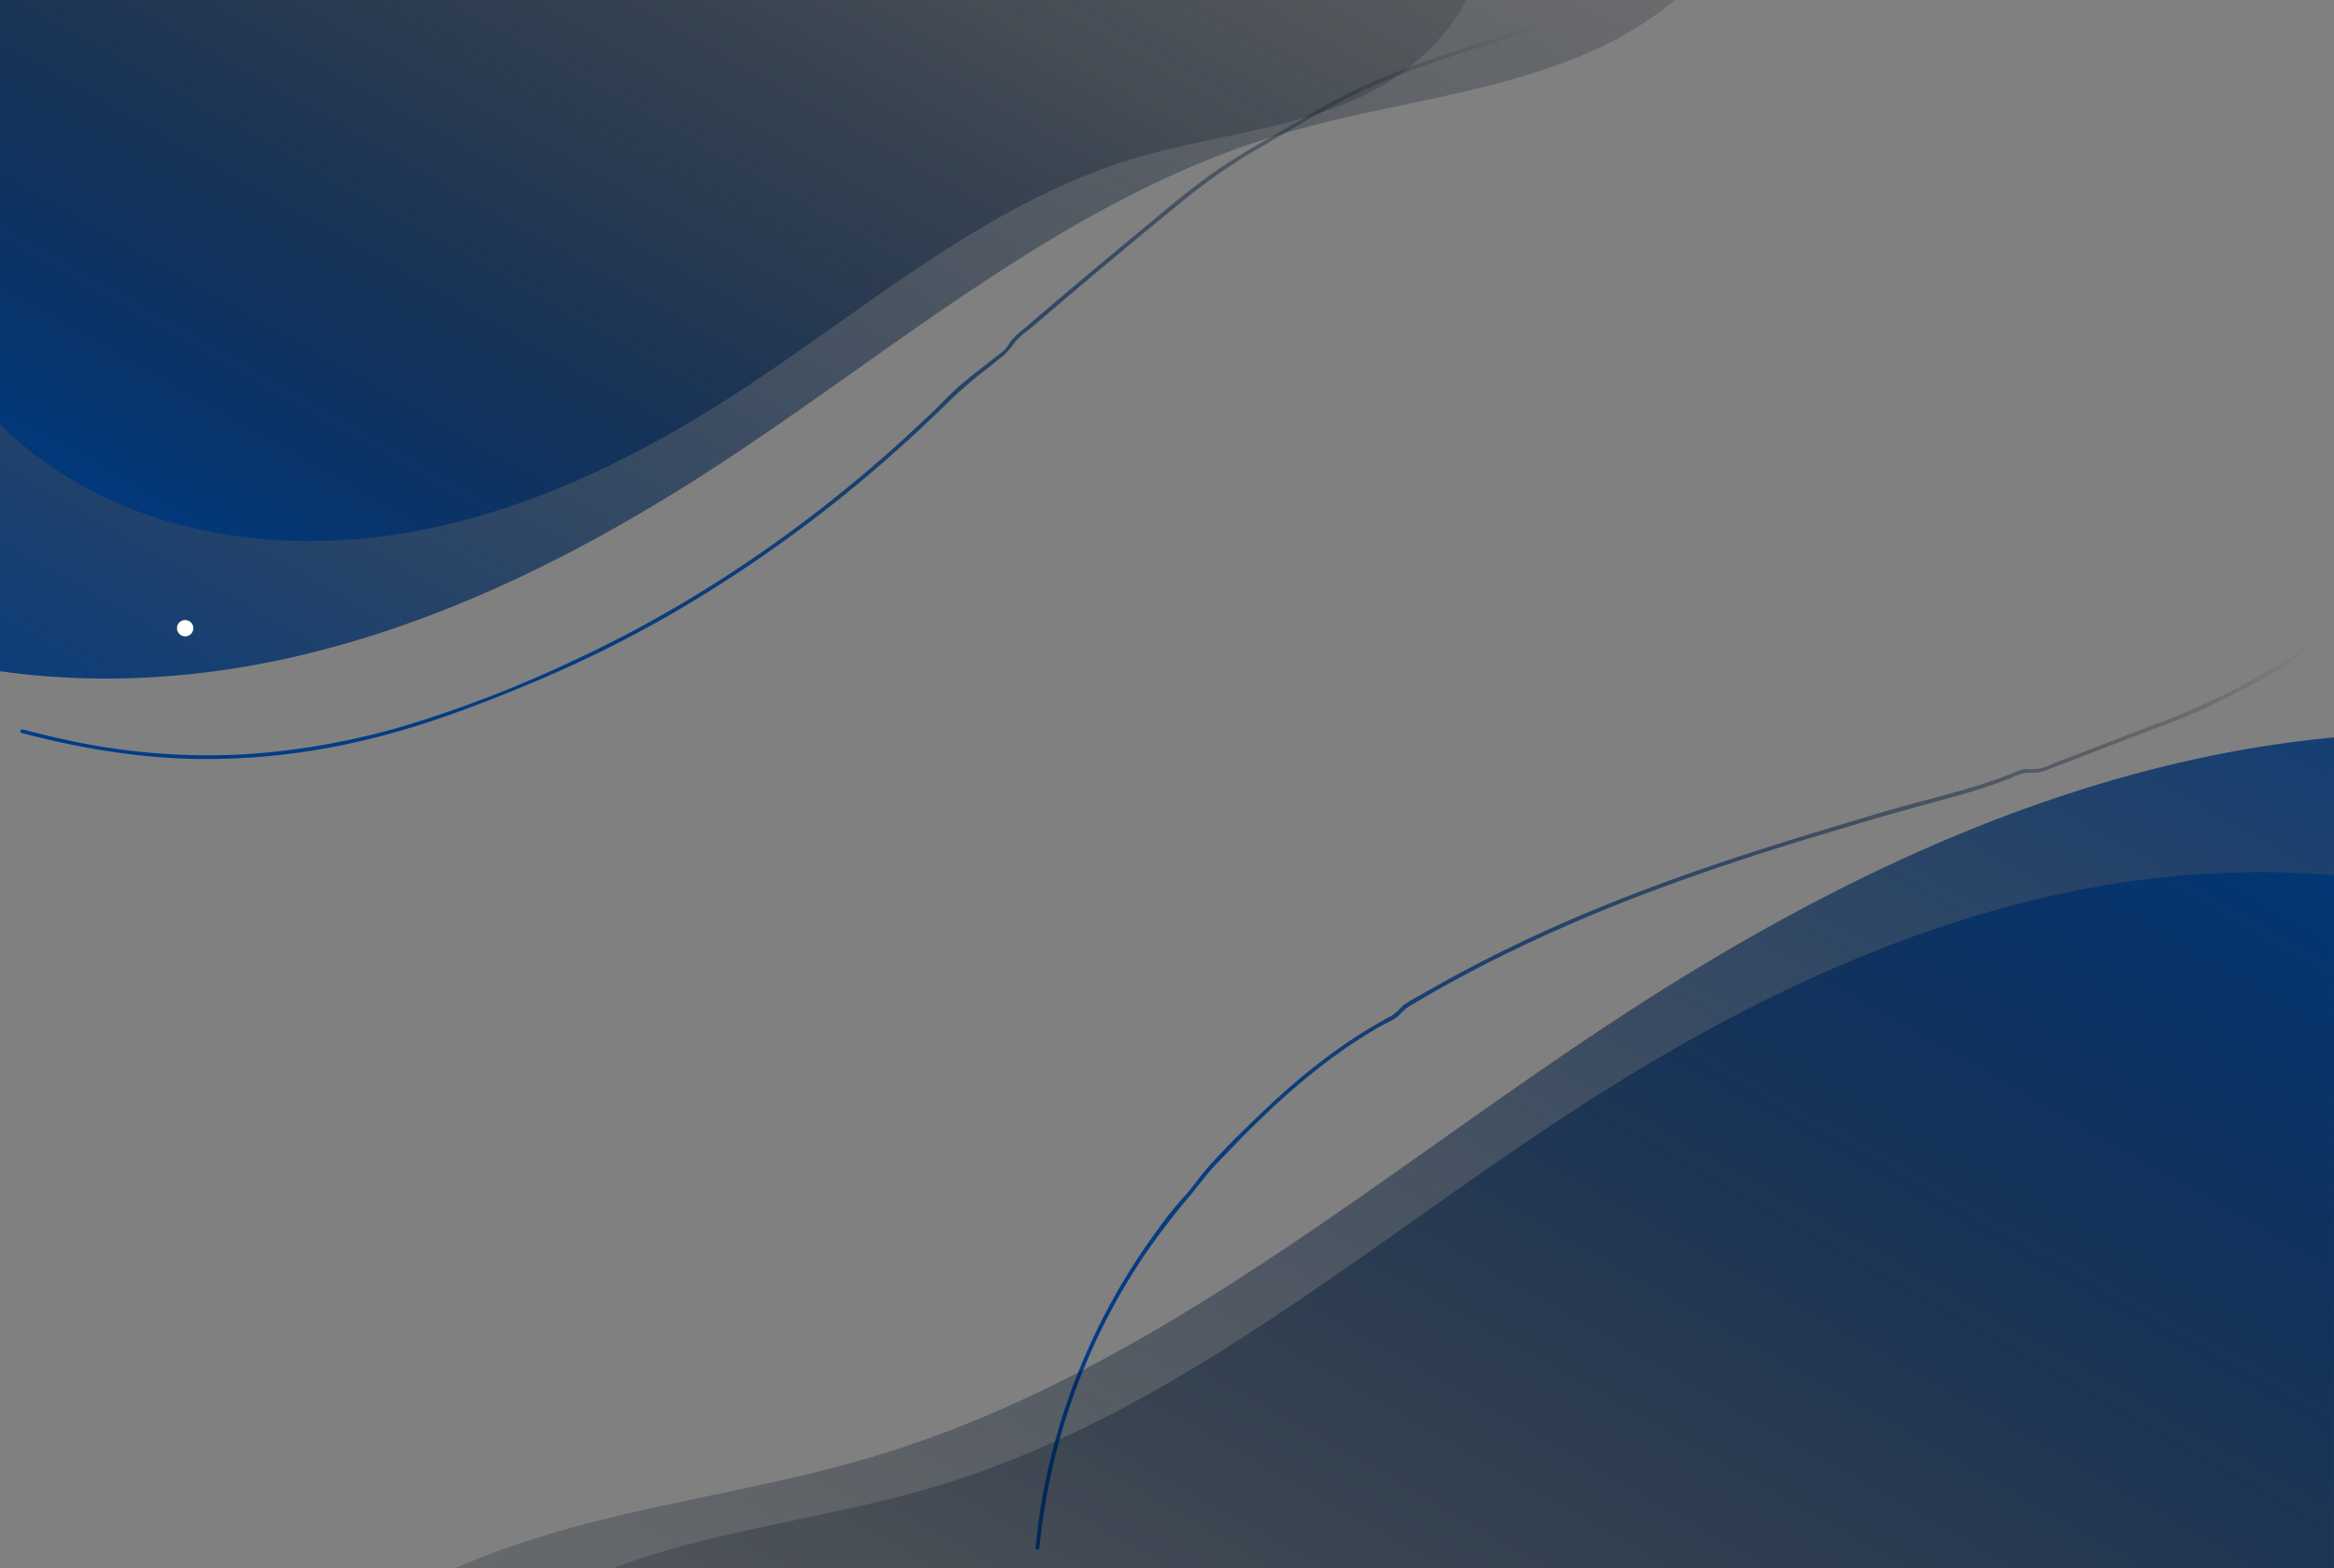 <svg xmlns="http://www.w3.org/2000/svg" xmlns:xlink="http://www.w3.org/1999/xlink" viewBox="0 0 761.36 511.74" xmlns:v="https://vecta.io/nano"><rect x="0" y="0" width="761.36" height="511.74" fill="#808080" stroke="none"/><defs><linearGradient id="A" x1="538.59" y1="-466.55" x2="88.11" y2="325.38" gradientUnits="userSpaceOnUse"><stop offset="0" stop-opacity="0"/><stop offset=".19" stop-color="#000204" stop-opacity=".03"/><stop offset=".36" stop-color="#00060f" stop-opacity=".11"/><stop offset=".53" stop-color="#000f21" stop-opacity=".25"/><stop offset=".69" stop-color="#001a3b" stop-opacity=".44"/><stop offset=".84" stop-color="#00295c" stop-opacity=".69"/><stop offset=".99" stop-color="#003b84" stop-opacity=".99"/><stop offset="1" stop-color="#003c86"/></linearGradient><linearGradient id="B" x1="366.46" y1="-70.94" x2="145.56" y2="317.39" gradientUnits="userSpaceOnUse"><stop offset="0" stop-opacity="0"/><stop offset=".02" stop-color="#000205" stop-opacity=".04"/><stop offset=".16" stop-color="#00142d" stop-opacity=".33"/><stop offset=".32" stop-color="#00224d" stop-opacity=".57"/><stop offset=".47" stop-color="#002e66" stop-opacity=".76"/><stop offset=".63" stop-color="#003678" stop-opacity=".9"/><stop offset=".8" stop-color="#003a83" stop-opacity=".97"/><stop offset="1" stop-color="#003c86"/></linearGradient><linearGradient id="C" x1="652.58" y1="152.75" x2="424.36" y2="553.96" xlink:href="#B"/><linearGradient id="D" x1="424.41" y1="-325.6" x2="107.25" y2="231.96" xlink:href="#A"/><linearGradient id="E" x1="97.55" y1="1140" x2="697.18" y2="85.87" xlink:href="#A"/><linearGradient id="F" x1="167.83" y1="1061.58" x2="676.78" y2="166.86" xlink:href="#A"/></defs><path d="M0,0V219c30.26,4.33,61.58,2.67,91.54-3.7C142,204.51,189,181.06,232.33,153c60.27-39.12,116-88.41,184.87-109C450.88,33.84,486.78,31,519,16.84A118.52,118.52,0,0,0,546.4,0Z" fill="url(#A)"/><path d="M7.09 239.17c18.57 4.9 37.45 8.09 56.69 8.47a221.11 221.11 0 0 0 54.84-6.06c18.38-4.3 35.9-10.87 53.3-18.09a407.64 407.64 0 0 0 46-22.51 446.45 446.45 0 0 0 83.08-61.8q4.86-4.53 9.58-9.18a143.92 143.92 0 0 1 11.3-9.63l5.25-4.2a20.31 20.31 0 0 0 3.74-4.27c1.55-2.08 4-3.71 6-5.39l5.87-5q22.17-18.87 44.71-37.3a194.91 194.91 0 0 1 24.05-16.34c8.34-4.93 16.77-9.85 25.32-14.42 17.11-9.15 35.75-14.88 54.18-20.61l13.94-4.39c.76-.24.44-1.45-.33-1.2-18.46 5.94-37.2 11.14-55.1 18.7a203 203 0 0 0-24.19 12.56c-8.14 4.83-16.47 9.29-24.45 14.42s-15.13 11-22.42 17L356.6 88.11q-11.28 9.49-22.49 19.1a26.38 26.38 0 0 0-4.32 4.06 23.19 23.19 0 0 1-2 2.82q-1.44 1.27-3 2.4c-3.87 3.09-7.88 6.06-11.63 9.3-3.35 2.88-6.37 6.23-9.58 9.28l-9.69 9q-9.72 8.77-19.91 17a435 435 0 0 1-42.36 30.26A407.11 407.11 0 0 1 186.1 216a400.86 400.86 0 0 1-51.73 20.11 237.88 237.88 0 0 1-55.55 10.07 216.66 216.66 0 0 1-57.46-4.8c-4.68-1-9.32-2.15-13.94-3.37a.62.62 0 0 0-.33 1.2h0z" fill="url(#B)"/><path d="M339.08 505a206.54 206.54 0 0 1 33.61-94.51 236.65 236.65 0 0 1 15.79-20.71c2.73-3.28 5.19-6.75 8.15-9.84l9-9.32c12-12.09 24.85-23.48 39.34-32.55 1.6-1 3.22-2 4.86-2.93 1.84-1.06 4-1.92 5.71-3.15a21.62 21.62 0 0 0 2.06-2 15.24 15.24 0 0 1 2.84-2.08l6.23-3.64q11.54-6.61 23.46-12.5a530.48 530.48 0 0 1 49.1-21.12c16.41-6.14 33.07-11.65 49.77-16.76l25.41-7.59 26.54-7.35c4.48-1.32 8.91-2.78 13.29-4.41 2.18-.81 4.57-2.23 6.91-2.37 2-.12 3.72.14 5.68-.6l27.21-10.45c8.6-3.32 17.33-6.37 25.7-10.25s16.29-8.2 24.19-12.75a24.86 24.86 0 0 0 4.93-3.4 13.74 13.74 0 0 1 5.47-3.42c.76-.24.44-1.45-.34-1.21-3.85 1.22-6.24 4.38-9.64 6.35l-12.34 6.89a226.45 226.45 0 0 1-26.2 11.94l-27.12 10.45-6.83 2.61c-2.28.86-5 2.35-7.45 2.59-1.76.18-3.54-.32-5.22.34l-7.15 2.76c-8.88 3.21-18 5.47-27.09 7.93-8.7 2.34-17.33 5-26 7.6C582 274.64 565 280 548.21 286c-16.5 5.91-32.79 12.43-48.68 19.83q-12.28 5.73-24.24 12.18-6 3.23-11.85 6.65a46.61 46.61 0 0 0-5.57 3.3c-.77.61-1.4 1.43-2.12 2.1a16.11 16.11 0 0 1-3.41 2.25c-14.68 8-27.83 18.5-39.95 30-6.29 6-12.59 12.08-18.33 18.58-2.91 3.28-5.35 7-8.33 10.17a109.42 109.42 0 0 0-7.74 9.71 208.85 208.85 0 0 0-38.71 92.39c-.6 3.94-1.07 7.9-1.45 11.86-.07.8 1.18.8 1.25 0z" fill="url(#C)"/><path d="M0,0V138.5a127.64,127.64,0,0,0,34.36,23.89c32.84,15.54,71.08,17.42,106.62,9.85s68.65-24.07,99.13-43.85c42.43-27.55,81.69-62.25,130.15-76.77,23.72-7.1,49-9.12,71.66-19.07C457,25.94,471.07,14.3,478.32,0Z" fill="url(#D)"/><path d="M761.36 240.62a375.66 375.66 0 0 0-42.85 6.56c-67.2 14.3-129.79 45.52-187.41 82.92-80.22 52.08-154.45 117.69-246.1 145.14-44.83 13.42-92.62 17.23-135.47 36.05l-1 .45h612.8z" fill="url(#E)"/><path d="M761.36,285.54a303.18,303.18,0,0,0-88.16,5.9c-57,12.14-110.16,38.64-159.06,70.39C446,406,383,461.72,305.27,485c-34.75,10.41-71.59,14-105.42,26.73H761.36Z" fill="url(#F)"/><circle cx="60.4" cy="204.98" r="2.67" fill="#fff"/></svg>